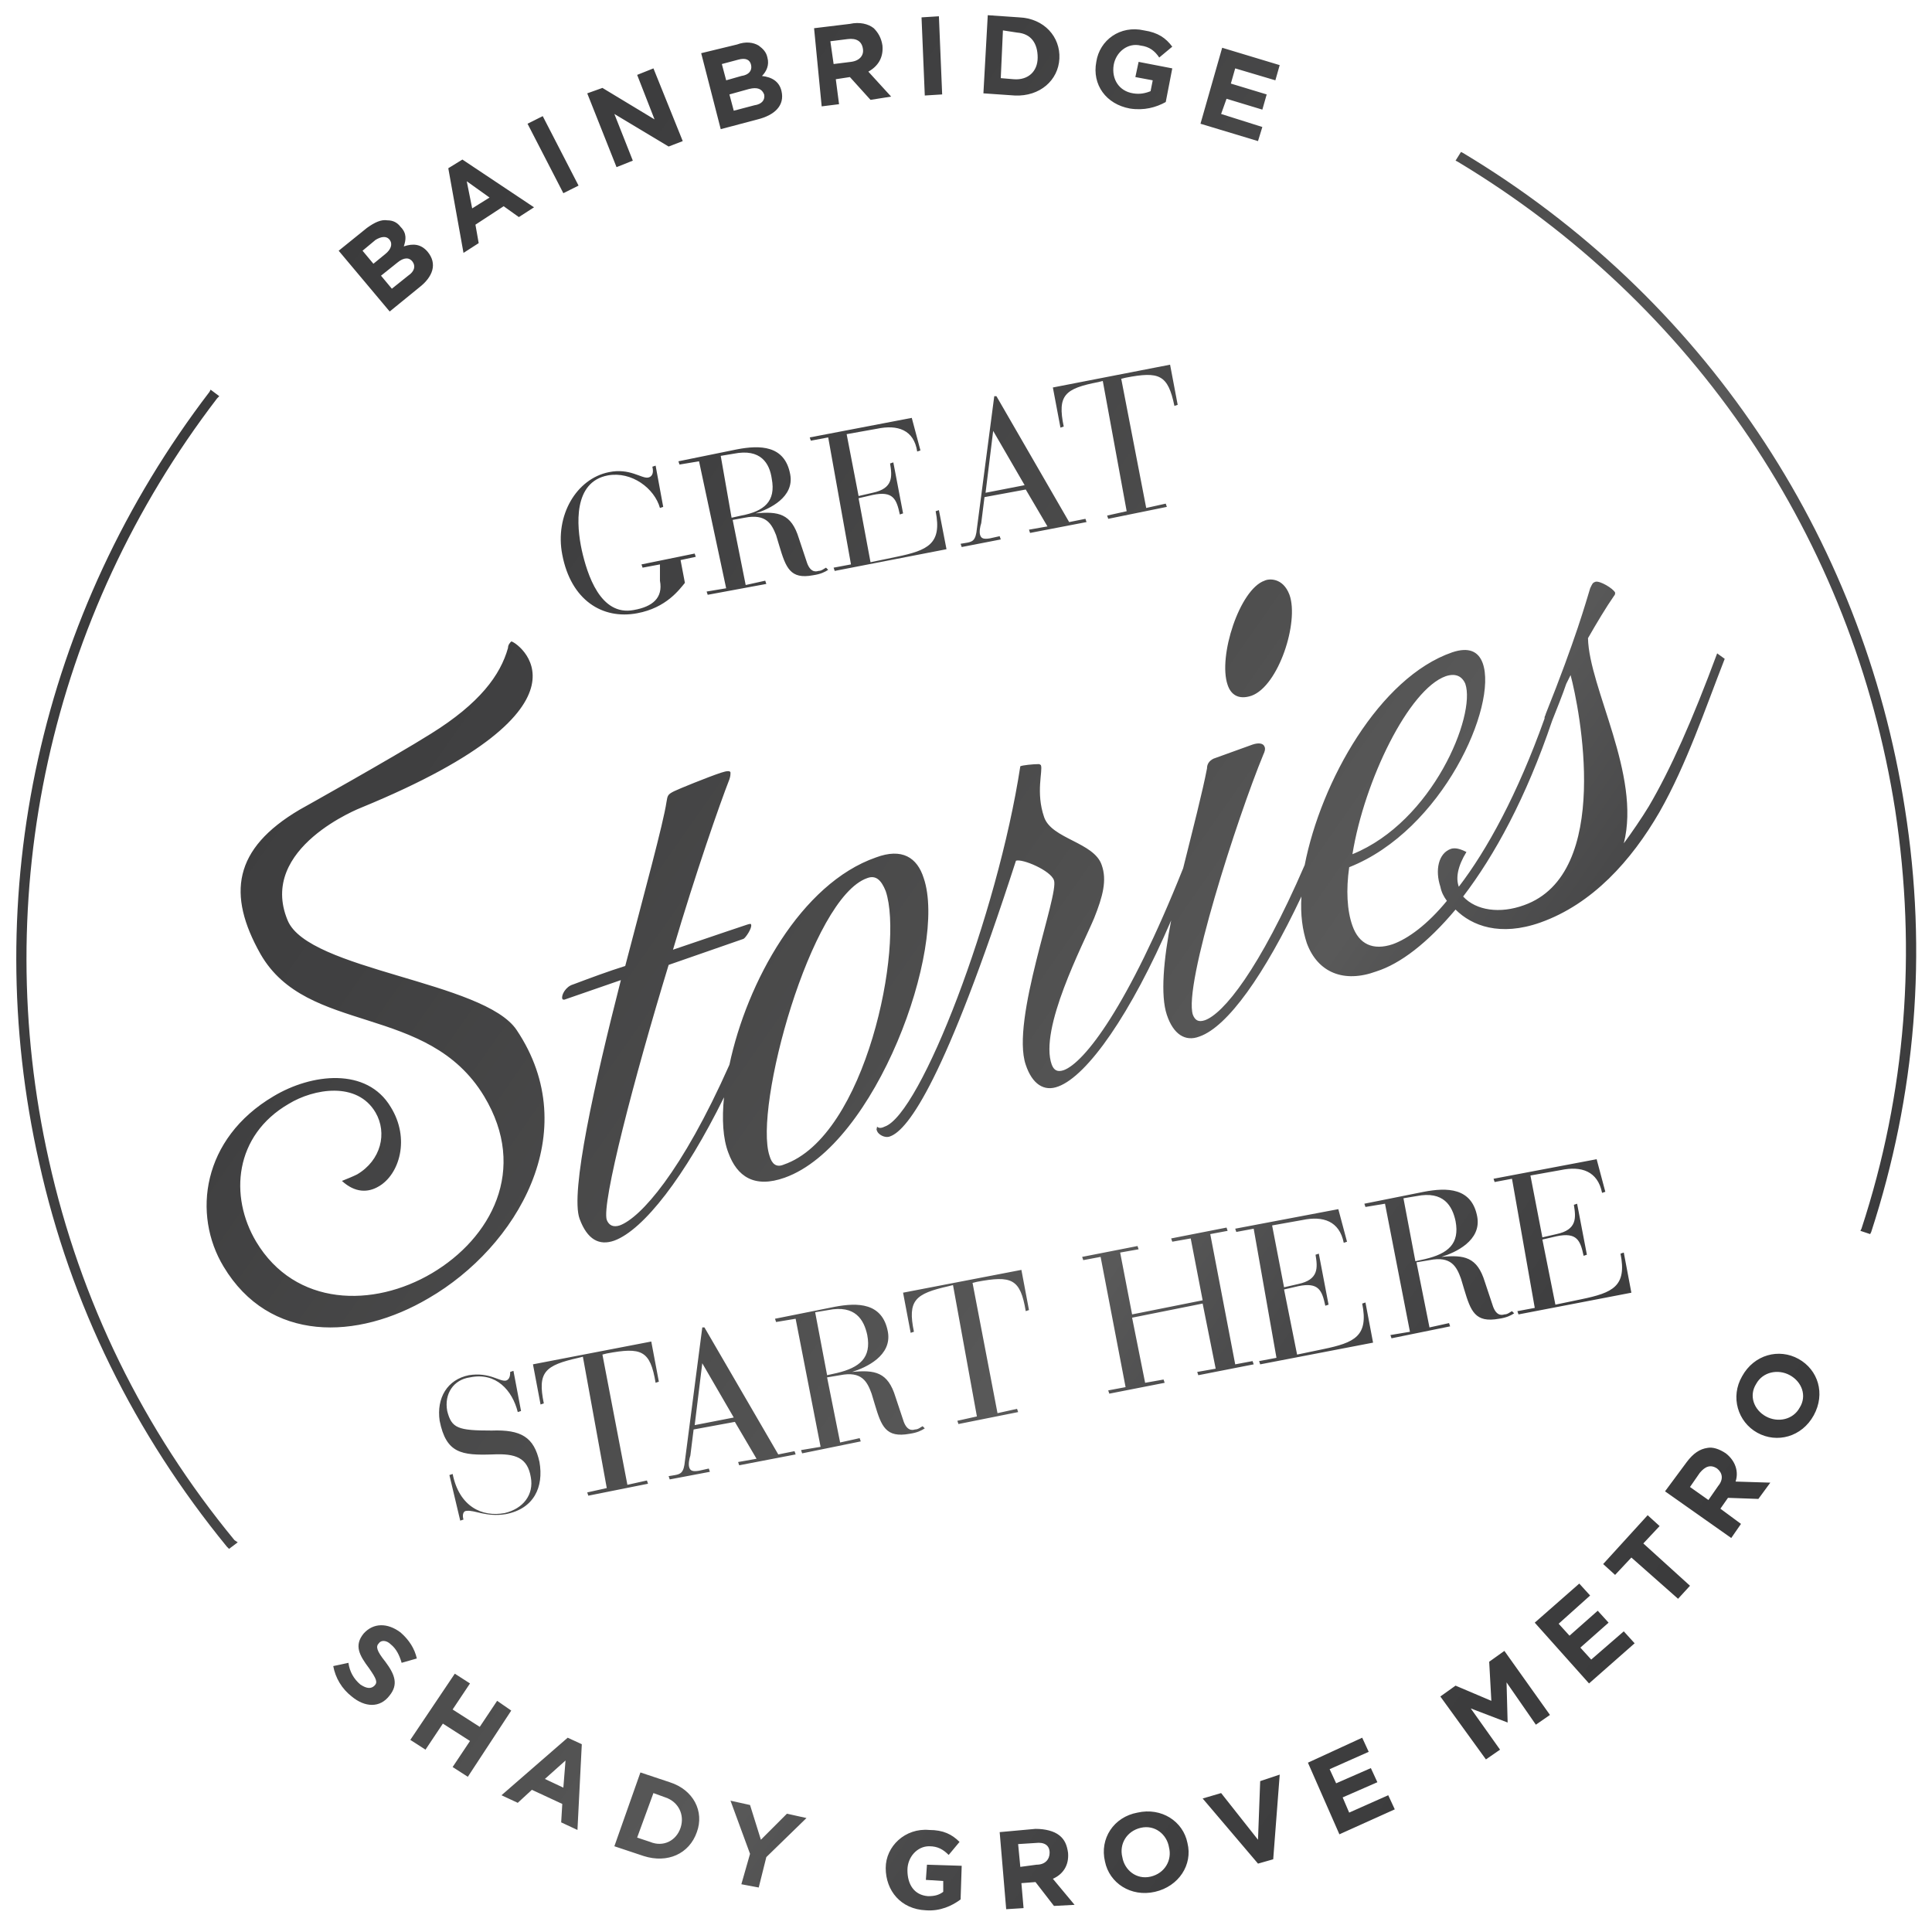 <?xml version="1.0" encoding="utf-8"?>
<!-- Generator: Adobe Illustrator 16.0.0, SVG Export Plug-In . SVG Version: 6.00 Build 0)  -->
<!DOCTYPE svg PUBLIC "-//W3C//DTD SVG 1.0//EN" "http://www.w3.org/TR/2001/REC-SVG-20010904/DTD/svg10.dtd">
<svg version="1.0" id="Layer_1" xmlns="http://www.w3.org/2000/svg" xmlns:xlink="http://www.w3.org/1999/xlink" x="0px" y="0px"
	 width="178px" height="178px" viewBox="391 191 178 178" enable-background="new 391 191 178 178" xml:space="preserve">
<linearGradient id="SVGID_1_" gradientUnits="userSpaceOnUse" x1="706.835" y1="-58.274" x2="850.611" y2="-158.947" gradientTransform="matrix(1 0 0 -1 -298.5 171.5)">
	<stop  offset="0" style="stop-color:#3B3B3C"/>
	<stop  offset="0.232" style="stop-color:#404041"/>
	<stop  offset="0.501" style="stop-color:#4E4E4E"/>
	<stop  offset="0.65" style="stop-color:#595959"/>
	<stop  offset="0.652" style="stop-color:#595959"/>
	<stop  offset="0.751" style="stop-color:#484849"/>
	<stop  offset="0.861" style="stop-color:#3E3E3F"/>
	<stop  offset="1" style="stop-color:#3B3B3C"/>
</linearGradient>
<path fill="url(#SVGID_1_)" d="M412.903,333.1l-0.8,0.601l-0.2-0.2c-8.5-10.4-14.399-22.3-17.3-35.4c-5.6-24.8,0.1-50.6,15.7-71
	l0.1-0.2l0.8,0.6l-0.199,0.2c-15.4,20.1-21,45.7-15.5,70.2c2.899,13,8.699,24.8,17.1,35L412.903,333.1z M566.504,265.5
	c-3.9-25.2-18.701-47.2-40.701-60.4l-0.199-0.1l-0.5,0.8l0.199,0.1c21.801,13.1,36.4,34.8,40.301,59.7c2,13.1,1,26.1-3.1,38.6
	l-0.102,0.2l0.9,0.3l0.1-0.2C567.504,291.9,568.604,278.8,566.504,265.5z M426.903,219.7l2.7-2.2c1.3-1,1.7-2.2,0.8-3.3l0,0
	c-0.6-0.7-1.3-0.8-2.2-0.5c0.2-0.6,0.301-1.2-0.3-1.8l0,0c-0.3-0.4-0.7-0.6-1.2-0.6c-0.6-0.1-1.199,0.2-1.899,0.7l-2.601,2.1
	L426.903,219.7z M426.903,213.1c0.3,0.4,0.101,0.9-0.399,1.3l-1.101,0.9l-1-1.2l1.2-1C426.103,212.8,426.603,212.7,426.903,213.1
	L426.903,213.1z M427.603,215.2c0.6-0.5,1.1-0.5,1.4-0.1l0,0c0.3,0.4,0.199,0.9-0.4,1.3l-1.5,1.2l-1-1.2L427.603,215.2
	 M433.703,214.3l1.4-0.9l-0.3-1.7l2.6-1.7l1.4,1l1.399-0.9l-6.6-4.4l-1.3,0.8L433.703,214.3z M434.503,210.2l-0.5-2.5l2.1,1.5
	L434.503,210.2z M442.903,208.8l1.4-0.7l-3.3-6.4l-1.4,0.7L442.903,208.8z M447.803,206.4l1.5-0.6l-1.7-4.3l5,3l1.3-0.5l-2.7-6.7
	l-1.5,0.6l1.601,4.1l-4.8-2.9l-1.4,0.5L447.803,206.4z M457.403,202.9l3.4-0.9c1.6-0.4,2.5-1.3,2.2-2.6l0,0
	c-0.2-0.9-0.9-1.3-1.801-1.4c0.4-0.4,0.7-1,0.5-1.7l0,0c-0.1-0.5-0.399-0.8-0.8-1.1c-0.5-0.3-1.2-0.4-2-0.1l-3.3,0.8L457.403,202.9z
	 M460.203,197c0.101,0.5-0.199,0.9-0.899,1l-1.4,0.4l-0.399-1.5l1.5-0.4C459.703,196.3,460.103,196.5,460.203,197L460.203,197z
	 M460.003,199.2c0.8-0.2,1.199,0,1.399,0.5l0,0c0.101,0.5-0.2,0.9-0.899,1l-1.9,0.5l-0.4-1.5L460.003,199.2 M466.703,200.8
	l1.601-0.2l-0.3-2.3l1.3-0.2l1.899,2.1l1.9-0.3l-2.1-2.3c0.899-0.5,1.399-1.3,1.3-2.4l0,0c-0.101-0.7-0.4-1.2-0.8-1.6
	c-0.5-0.4-1.301-0.6-2.2-0.4l-3.3,0.4L466.703,200.8z M467.803,196.9l-0.3-2.1l1.6-0.2c0.8-0.1,1.3,0.2,1.4,0.9l0,0
	c0.1,0.6-0.301,1.1-1.101,1.2L467.803,196.9z M476.203,199.8l1.601-0.1l-0.3-7.2l-1.601,0.1L476.203,199.8z M481.604,199.6l2.9,0.2
	c2.299,0.1,4-1.4,4.1-3.4l0,0c0.1-2-1.4-3.7-3.701-3.8l-2.898-0.2L481.604,199.6z M484.703,194c1.301,0.1,1.9,1,1.9,2.3l0,0
	c0,1.3-0.9,2.1-2.201,2l-1.199-0.1l0.199-4.4L484.703,194z M492.004,196.7c-0.4,2.1,0.898,3.9,3.1,4.3c1.299,0.2,2.4-0.1,3.299-0.6
	l0.602-3.1l-3.102-0.6l-0.299,1.4l1.6,0.3l-0.199,1c-0.5,0.2-1,0.3-1.602,0.2c-1.299-0.2-2-1.3-1.799-2.6l0,0
	c0.199-1.2,1.299-2.1,2.5-1.8c0.799,0.1,1.299,0.5,1.699,1.1l1.201-1c-0.602-0.8-1.301-1.3-2.602-1.5
	C494.203,193.3,492.303,194.7,492.004,196.7L492.004,196.7 M501.604,202.4l5.299,1.6l0.4-1.3l-3.799-1.2l0.5-1.4l3.299,1l0.4-1.4
	l-3.301-1l0.4-1.4l3.701,1.1l0.398-1.4l-5.299-1.6L501.604,202.4z M421.703,344.5c0.2,1.1,0.801,2.1,1.7,2.8
	c1.2,1,2.601,1.101,3.5-0.1l0,0c0.8-1,0.5-1.9-0.399-3.101c-0.801-1-0.9-1.399-0.601-1.699l0,0c0.2-0.301,0.7-0.301,1.101,0.1
	c0.5,0.4,0.8,1,1,1.7l1.399-0.4c-0.2-0.899-0.7-1.7-1.5-2.399c-1.2-0.9-2.5-0.9-3.399,0.1l0,0c-0.9,1.1-0.4,2,0.5,3.2
	c0.699,1,0.8,1.3,0.5,1.6l0,0c-0.301,0.3-0.7,0.3-1.301-0.1c-0.6-0.5-1-1.2-1.1-2L421.703,344.5 M428.803,351.3l1.399,0.9l1.601-2.4
	l2.5,1.601l-1.601,2.399l1.4,0.9l4-6.101l-1.3-0.899l-1.601,2.399l-2.5-1.6l1.601-2.4l-1.4-0.899L428.803,351.3z M437.203,356.4
	l1.5,0.699l1.301-1.199l2.8,1.3l-0.101,1.7l1.5,0.699l0.4-7.899l-1.3-0.601L437.203,356.4z M441.203,354.9l1.9-1.7l-0.2,2.5
	L441.203,354.9z M447.603,361.1l2.7,0.9c2.2,0.7,4.2-0.2,4.899-2.2l0,0c0.7-1.899-0.3-3.899-2.5-4.6l-2.699-0.9L447.603,361.1z
	 M452.303,356.6c1.2,0.4,1.8,1.601,1.399,2.801l0,0c-0.399,1.199-1.6,1.8-2.8,1.3l-1.2-0.4l1.5-4.1L452.303,356.6z M459.303,364.6
	l1.6,0.301l0.7-2.801l3.7-3.6l-1.8-0.4l-2.4,2.4l-1-3.2l-1.8-0.399l1.8,4.899L459.303,364.6z M472.603,363.1
	c0,2.101,1.4,3.801,3.7,3.9c1.3,0.1,2.399-0.4,3.2-1l0.1-3.1l-3.2-0.101l-0.1,1.4l1.6,0.1v1c-0.399,0.3-0.8,0.4-1.399,0.4
	c-1.301-0.101-1.9-1.101-1.9-2.4l0,0c0-1.2,0.9-2.2,2-2.2c0.8,0,1.3,0.301,1.8,0.801l1-1.2c-0.7-0.7-1.5-1.101-2.8-1.101
	C474.403,359.4,472.603,361.1,472.603,363.1V363 M483.703,366.9l1.6-0.101l-0.199-2.3l1.299-0.1l1.701,2.199l1.9-0.1l-2-2.4
	c0.898-0.399,1.5-1.199,1.398-2.399l0,0c-0.1-0.7-0.299-1.2-0.799-1.601c-0.5-0.399-1.301-0.6-2.201-0.6l-3.299,0.3L483.703,366.9z
	 M485.004,363l-0.201-2.1l1.6-0.101c0.801-0.1,1.301,0.2,1.301,0.9l0,0c0,0.6-0.4,1.1-1.199,1.1L485.004,363z M492.803,362.5
	c0.4,2,2.4,3.3,4.6,2.8c2.201-0.5,3.5-2.5,3-4.5l0,0c-0.398-2-2.398-3.3-4.6-2.8C493.604,358.4,492.303,360.4,492.803,362.5
	L492.803,362.5 M498.703,361.2c0.301,1.2-0.4,2.399-1.699,2.7c-1.301,0.3-2.4-0.601-2.602-1.801l0,0
	c-0.299-1.199,0.4-2.399,1.701-2.699C497.402,359.1,498.504,360,498.703,361.2L498.703,361.2 M507.104,355.1l-0.201,5.4l-3.398-4.3
	l-1.701,0.5l5.1,6l1.4-0.4l0.6-7.8L507.104,355.1z M514.402,360l5.102-2.3l-0.602-1.3l-3.6,1.6l-0.6-1.4l3.199-1.399l-0.6-1.3
	l-3.199,1.399l-0.6-1.3l3.6-1.6l-0.6-1.301l-5,2.301L514.402,360z M527.902,353.1l1.301-0.899l-2.699-3.8l3.398,1.3l0,0l-0.1-3.7
	l2.701,3.9l1.299-0.9l-4.199-5.9l-1.4,1l0.199,3.601l-3.299-1.4l-1.4,1L527.902,353.1z M537.402,346.1l4.201-3.699l-1-1.101
	l-3,2.601l-1-1.101l2.6-2.3l-1-1.1l-2.6,2.3l-1-1.101l2.9-2.6l-1-1.1l-4.102,3.6L537.402,346.1z M545.604,338.3l1.1-1.2
	l-4.301-3.899l1.5-1.601l-1.1-1l-4.1,4.5l1.1,1l1.5-1.6L545.604,338.3z M550.504,332.7l0.898-1.3l-1.898-1.4l0.699-1l2.801,0.1
	l1.1-1.5l-3.201-0.1c0.301-0.9,0-1.9-0.898-2.6l0,0c-0.602-0.4-1.201-0.601-1.701-0.5c-0.699,0.1-1.299,0.5-1.9,1.3l-2,2.7
	L550.504,332.7z M548.402,329.2l-1.699-1.2l0.9-1.3c0.5-0.601,1-0.8,1.6-0.4l0,0c0.5,0.4,0.6,1,0.1,1.601L548.402,329.2z
	 M552.902,323c1.801,1,4.102,0.4,5.201-1.6s0.4-4.2-1.4-5.2l0,0c-1.801-1-4.1-0.4-5.199,1.6C550.402,319.7,551.104,322,552.902,323
	L552.902,323 M555.902,317.7c1.102,0.6,1.602,1.899,0.9,3c-0.6,1.1-2,1.399-3.1,0.8l0,0c-1.1-0.6-1.6-1.9-0.9-3
	C553.402,317.4,554.803,317.1,555.902,317.7L555.902,317.7 M433.403,331.1l0.3-0.1c-0.1-0.3-0.1-0.8,0.301-0.8
	c0.699-0.101,1.8,0.6,3.6,0.3c2.6-0.5,3.5-2.5,3.1-4.8c-0.5-2.3-1.699-3-4.399-2.9c-3.101,0-3.7-0.2-4.101-1.8
	c-0.3-1.6,0.601-2.9,2.101-3.1c2.399-0.5,3.899,1.199,4.399,3.199l0.301-0.1l-0.7-3.7l-0.3,0.101c0,0.199,0,0.699-0.4,0.8
	c-0.6,0.1-1.5-0.8-3.4-0.5c-2,0.399-3,2.1-2.699,4.2c0.6,3,2,3.199,4.899,3.1c2.101-0.1,3.2,0.3,3.5,2.1
	c0.3,1.601-0.7,2.9-2.399,3.301c-2.101,0.399-4.2-0.601-4.801-3.601l-0.3,0.101L433.403,331.1z M446.903,328.1l-1.8,0.4l0.1,0.3
	l5.5-1.1l-0.1-0.3l-1.8,0.399l-2.3-12l0.399-0.1c3.2-0.601,4-0.3,4.5,2.7l0.3-0.101l-0.699-3.7l-10.9,2.101l0.7,3.7l0.3-0.101
	c-0.6-2.899,0.1-3.5,3.2-4.2l0.399-0.1L446.903,328.1z M458.603,321.6l-3.6,0.7l0.699-5.7l0,0L458.603,321.6z M460.703,325.4
	l-1.699,0.3l0.1,0.3l5.2-1l-0.101-0.3l-1.5,0.3l-6.8-11.7h-0.2l-1.6,12.3c-0.1,1.101-0.4,1.2-0.9,1.301l-0.6,0.1l0.1,0.3l3.7-0.7
	l-0.1-0.3l-0.9,0.2c-0.6,0.1-0.8,0-0.899-0.3c-0.101-0.3,0-0.8,0.1-1.101l0.3-2.399l3.8-0.7L460.703,325.4z M466.103,311.9l1.2-0.2
	c2.5-0.5,3.3,0.899,3.6,2.3c0.4,2.1-0.7,3-2.8,3.5l-0.9,0.2L466.103,311.9z M466.603,324.3l-1.8,0.3l0.1,0.301l5.4-1.101l-0.101-0.3
	l-1.8,0.4l-1.2-6l1.2-0.2c2-0.4,2.5,0.6,2.9,1.7l0.3,1c0.6,2,1,3.1,3.2,2.699c0.7-0.1,1.1-0.3,1.399-0.5l-0.199-0.199
	c-0.2,0.1-0.4,0.3-0.7,0.3c-0.3,0.1-0.8,0.1-1.101-0.9l-0.699-2.1c-0.7-2.3-1.9-2.5-4-2.3l0,0c1.3-0.4,3.699-1.5,3.3-3.7
	c-0.5-2.7-2.8-2.7-4.9-2.3l-5.5,1.1l0.101,0.3l1.8-0.3L466.603,324.3z M481.004,321.5l-1.801,0.4l0.101,0.3l5.5-1.101l-0.1-0.3
	l-1.801,0.4l-2.299-12l0.4-0.101c3.199-0.6,4-0.3,4.5,2.7l0.299-0.1l-0.699-3.7l-10.901,2.1l0.7,3.7l0.3-0.1
	c-0.6-2.9,0.101-3.5,3.2-4.2l0.4-0.1L481.004,321.5z M494.703,318.8l-1.6,0.3l0.1,0.301l5.1-1l-0.1-0.301l-1.699,0.301l-1.201-6
	l6.5-1.301l1.201,6l-1.701,0.301l0.1,0.3l5.102-1l-0.102-0.3l-1.6,0.3l-2.299-12l1.6-0.3l-0.1-0.301l-5.102,1l0.102,0.301
	l1.699-0.301l1.1,5.7l-6.5,1.3l-1.1-5.699l1.699-0.301l-0.1-0.3l-5.1,1l0.1,0.3l1.6-0.3L494.703,318.8z M508.604,316.1l-1.6,0.301
	l0.1,0.3l10.4-2l-0.701-3.7l-0.299,0.1c0.6,3-0.701,3.601-3.602,4.2l-2.398,0.5l-1.201-6l1.301-0.3c1.9-0.4,2.199,0.4,2.5,1.8
	l0.299-0.1l-0.898-4.7l-0.301,0.1c0.199,1.2,0.301,2.301-1.6,2.7l-1.301,0.3l-1.1-5.699l2.801-0.5c1.898-0.4,3.398,0.1,3.799,2.1
	l0.301-0.1l-0.801-3l-9.5,1.8l0.1,0.3l1.602-0.3L508.604,316.1z M520.303,301.4l1.201-0.2c2.5-0.5,3.299,0.899,3.6,2.3
	c0.4,2.1-0.701,3-2.801,3.5l-0.9,0.2L520.303,301.4z M520.902,313.7l-1.799,0.3l0.1,0.3l5.4-1.1l-0.1-0.3l-1.801,0.399l-1.199-6
	l1.199-0.2c2-0.399,2.5,0.601,2.9,1.7l0.299,1c0.602,2,1,3.101,3.201,2.7c0.699-0.1,1.1-0.3,1.4-0.5l-0.201-0.2
	c-0.199,0.101-0.4,0.3-0.699,0.3c-0.301,0.101-0.801,0.101-1.1-0.899l-0.701-2.101c-0.699-2.3-1.9-2.5-4-2.3l0,0
	c1.301-0.399,3.701-1.5,3.301-3.7c-0.5-2.699-2.801-2.699-4.9-2.3l-5.5,1.101l0.1,0.3l1.801-0.3L520.902,313.7z M532.402,311.5
	l-1.6,0.3l0.1,0.3l10.4-2l-0.699-3.699l-0.301,0.1c0.6,3-0.699,3.6-3.6,4.2l-2.4,0.5l-1.199-6l1.299-0.3
	c1.9-0.4,2.201,0.399,2.5,1.8l0.301-0.101l-0.9-4.699l-0.299,0.1c0.199,1.2,0.299,2.3-1.602,2.7l-1.299,0.3l-1.1-5.7l2.799-0.5
	c1.9-0.399,3.4,0.101,3.801,2.101l0.299-0.101l-0.799-3l-9.5,1.8l0.1,0.301l1.6-0.301L532.402,311.5z M451.803,244.5
	c0.3,1.6-0.7,2.4-2.4,2.7c-3.1,0.6-4.3-3.3-4.8-5.5c-0.5-2.3-0.8-6.3,2.4-6.9c2.199-0.4,4.3,1.2,4.8,3l0.3-0.1l-0.7-3.8l-0.3,0.1
	c0.1,0.4,0.1,0.9-0.4,1c-0.6,0.1-1.699-0.9-3.6-0.5c-3,0.6-5,4-4.3,7.6c0.8,4.2,3.7,6,6.899,5.4c2.7-0.5,3.9-2.2,4.4-2.8l-0.4-2.1
	l1.4-0.3l-0.1-0.3l-4.9,1l0.1,0.3l1.601-0.3V244.5z M457.403,233l1.2-0.2c2.5-0.5,3.3,0.9,3.5,2.3c0.4,2.1-0.7,3-2.8,3.4l-0.9,0.2
	L457.403,233z M457.903,245.2l-1.8,0.3l0.1,0.3l5.4-1l-0.1-0.3l-1.801,0.4l-1.199-6l1.1-0.2c2-0.4,2.5,0.6,2.9,1.6l0.3,1
	c0.6,2,1,3.1,3.1,2.7c0.7-0.1,1.101-0.3,1.4-0.5l-0.2-0.2c-0.2,0.1-0.4,0.3-0.7,0.3c-0.3,0.1-0.8,0.1-1.1-0.9l-0.7-2.1
	c-0.7-2.3-1.9-2.5-4-2.3l0,0c1.3-0.4,3.6-1.5,3.2-3.6c-0.5-2.7-2.8-2.7-4.9-2.3l-5.399,1.1l0.1,0.3l1.8-0.3L457.903,245.2z
	 M469.403,243l-1.6,0.3l0.1,0.3l10.3-2l-0.699-3.6l-0.301,0.1c0.601,3-0.699,3.6-3.6,4.2l-2.4,0.5l-1.1-5.9l1.3-0.3
	c1.9-0.4,2.2,0.4,2.5,1.8l0.3-0.1l-0.899-4.7l-0.3,0.1c0.199,1.2,0.3,2.3-1.601,2.7l-1.3,0.3l-1.1-5.7l2.8-0.5
	c1.899-0.4,3.399,0.1,3.7,2.1l0.3-0.1l-0.8-3l-9.4,1.8l0.1,0.3l1.601-0.3L469.403,243z M485.402,235.7l-3.6,0.7l0.701-5.7l0,0
	L485.402,235.7z M487.504,239.5l-1.701,0.3l0.1,0.3l5.201-1l-0.1-0.3l-1.5,0.3l-6.701-11.6h-0.199l-1.6,12.2
	c-0.102,1.1-0.4,1.2-0.901,1.3l-0.6,0.1l0.1,0.3l3.6-0.7l-0.1-0.3l-0.9,0.2c-0.6,0.1-0.801,0-0.9-0.3c-0.1-0.3,0-0.8,0.1-1.1
	l0.301-2.4l3.801-0.7L487.504,239.5z M494.803,238.1l-1.799,0.4l0.1,0.3l5.4-1.1l-0.102-0.3l-1.799,0.4l-2.301-11.9l0.4-0.1
	c3.1-0.6,3.9-0.3,4.5,2.6l0.301-0.1l-0.701-3.7l-10.799,2.1l0.699,3.7l0.301-0.1c-0.602-2.9,0.1-3.5,3.199-4.1l0.4-0.1
	L494.803,238.1z M463.203,298.3c7.601-2.6,11.101-20.2,9.4-25.2c-0.4-1-0.9-1.5-1.7-1.199c-5.2,1.8-10.5,21.199-9,25.6
	C462.103,298.2,462.503,298.6,463.203,298.3 M476.103,271.9c2.2,6.399-4.4,24.6-12.8,27.6c-2.8,1-4.4-0.1-5.2-2.3
	c-0.5-1.3-0.6-3.101-0.4-5.101c-3.6,7.301-7.399,12.2-10.1,13.2c-1.4,0.5-2.5-0.1-3.2-2c-0.899-2.399,1.4-12.6,3.8-22l-5.199,1.8
	c-0.101,0-0.2,0-0.2-0.1c-0.101-0.3,0.3-1.1,1-1.3c1.6-0.601,3.2-1.2,4.8-1.7c1.8-6.9,3.5-13.1,3.8-15.1c0.101-0.6,0.101-0.7,0.7-1
	c0.4-0.2,3.1-1.3,4.3-1.7c0.601-0.2,0.9-0.2,0.9,0c0,0.1,0,0.3-0.101,0.6c-0.899,2.3-3.1,8.601-5.199,15.7c3.8-1.3,6.8-2.3,6.8-2.3
	c0.3-0.101,0.399-0.101,0.399,0c0.101,0.3-0.5,1.2-0.7,1.3l-6.899,2.4c-3.2,10.5-6.2,22-5.7,23.5c0.2,0.5,0.6,0.699,1.2,0.5
	c1.899-0.7,5.7-4.9,10.1-14.801c1.601-7.6,6.601-16.699,13.5-19.1C474.103,269.1,475.503,270,476.103,271.9 M507.504,244.5
	c-2.301,0.8-4.301,7-3.4,9.6c0.299,0.9,1,1.4,2.199,1c2.5-0.9,4.4-6.8,3.5-9.3C509.203,244.2,507.902,244.3,507.504,244.5
	 M531.402,274.4c8.201-2.9,5.102-18.2,4.301-21.2l-0.4,0.8c-0.299,0.9-0.9,2.4-1.299,3.4c-2.4,7.1-5.301,12.4-8.201,16.2
	C527.004,274.9,529.203,275.2,531.402,274.4 M524.203,253.3c-3.4,1.2-7.5,9.6-8.6,16.4c7.4-3,11.4-12.8,10.4-15.7
	C525.703,253.3,525.104,253,524.203,253.3 M549.902,251.7c-1.799,4.6-3.5,9.7-6,14.1c-2.6,4.5-6.199,8.5-11,10.2
	c-3.699,1.3-6.299,0.3-7.799-1.2c-2.6,3.101-5.1,5-7.301,5.7c-3,1.1-5.4,0.1-6.4-2.6c-0.398-1.2-0.6-2.601-0.5-4.301
	c-3.398,7.2-6.799,12-9.398,12.9c-1.301,0.5-2.4-0.2-3-2c-0.602-1.8-0.301-5.1,0.398-8.7c-3.699,8.601-7.699,14.3-10.398,15.3
	c-1.301,0.5-2.4-0.199-3-2c-1.4-4.1,3.1-15.699,2.6-17c-0.301-0.899-2.9-2-3.5-1.8c-6.5,20.101-9.901,24.8-11.6,25.4
	c-0.5,0.2-1.101-0.2-1.2-0.5c-0.101-0.2,0-0.2,0-0.4c0.2,0.2,0.5,0.101,0.7,0c3.3-1.1,10.399-19.5,12.5-33.2
	c0.199-0.1,1.199-0.2,1.699-0.2c0.1,0,0.199,0.1,0.199,0.1c0.201,0.5-0.5,2.5,0.301,4.8c0.699,2,4.6,2.3,5.301,4.4
	c0.5,1.399,0.1,2.899-0.701,4.899c-1,2.4-5.1,10.2-3.9,13.5c0.201,0.5,0.5,0.7,1.102,0.5c1.898-0.699,5.898-5.8,11-18.6
	c0.898-3.6,1.799-7.1,2.199-9.2c0-0.4,0.199-0.7,0.6-0.9l3.6-1.3c0.602-0.2,1-0.1,1.102,0.2c0.1,0.2,0,0.5-0.102,0.7
	c-2.398,5.8-7.398,21.3-6.5,24c0.201,0.5,0.5,0.7,1.102,0.5c1.699-0.6,5-4.6,9.199-14.3c1.5-7.7,6.9-17.3,13.6-19.6
	c1.5-0.5,2.4-0.1,2.801,1c1.4,3.9-3.701,15.4-12.301,18.8c-0.299,2.1-0.199,4,0.301,5.399c0.6,1.7,1.9,2.3,3.699,1.7
	c1.4-0.5,3.201-1.8,5-4c-0.299-0.4-0.5-0.8-0.6-1.3c-0.5-1.5-0.199-3.101,1-3.5c0.4-0.101,0.801,0,1.4,0.3
	c-0.801,1.3-1,2.4-0.701,3.2c2.602-3.4,5.4-8.5,7.9-15.5l0,0v-0.1c0-0.1,0.1-0.2,0.1-0.3l0,0c2.801-7,3.701-10.3,4.102-11.6
	c0.199-0.4,0.199-0.5,0.5-0.6c0.398-0.1,1.6,0.6,1.799,1c0,0.1,0,0.2-0.1,0.3c-0.699,1-1.6,2.5-2.4,3.9c0.1,4.6,4.9,12.6,3.301,18.9
	c0.6-0.8,1.699-2.4,2.299-3.4c2-3.4,4-7.9,6.301-14.1L549.902,251.7z M417.503,275.8c-2.801-6.7,6.8-10.4,6.8-10.4
	c23.1-9.5,14.1-15.4,13.8-15.3c-0.1,0.1-0.3,0.3-0.3,0.6c-0.7,2.5-2.601,5.1-7.101,7.9c-3.5,2.2-12.1,7-12.1,7
	c-6.1,3.6-6.7,7.8-3.6,13.3c4.3,7.5,15.399,4.5,20.6,13.1c4.1,6.8,0.6,13.1-4.8,16.3c-5.4,3.2-12.601,3.101-16.2-2.899
	c-2.5-4.2-2-9.801,3-12.7c2.3-1.4,6.3-2.101,8,0.8c1.1,1.9,0.5,4.4-1.7,5.7c-0.399,0.2-0.899,0.399-1.399,0.6
	c1.199,1.101,2.399,1.101,3.399,0.5c1.9-1.1,2.9-4.399,1.101-7.3c-2.2-3.7-7.301-3.1-10.801-1c-6.6,3.9-7.5,10.9-4.6,15.7
	c4.2,7,12.3,6.8,18.9,2.899c8.1-4.699,14.399-15.3,8.1-24.699C435.603,281.4,419.403,280.4,417.503,275.8"/>
</svg>
